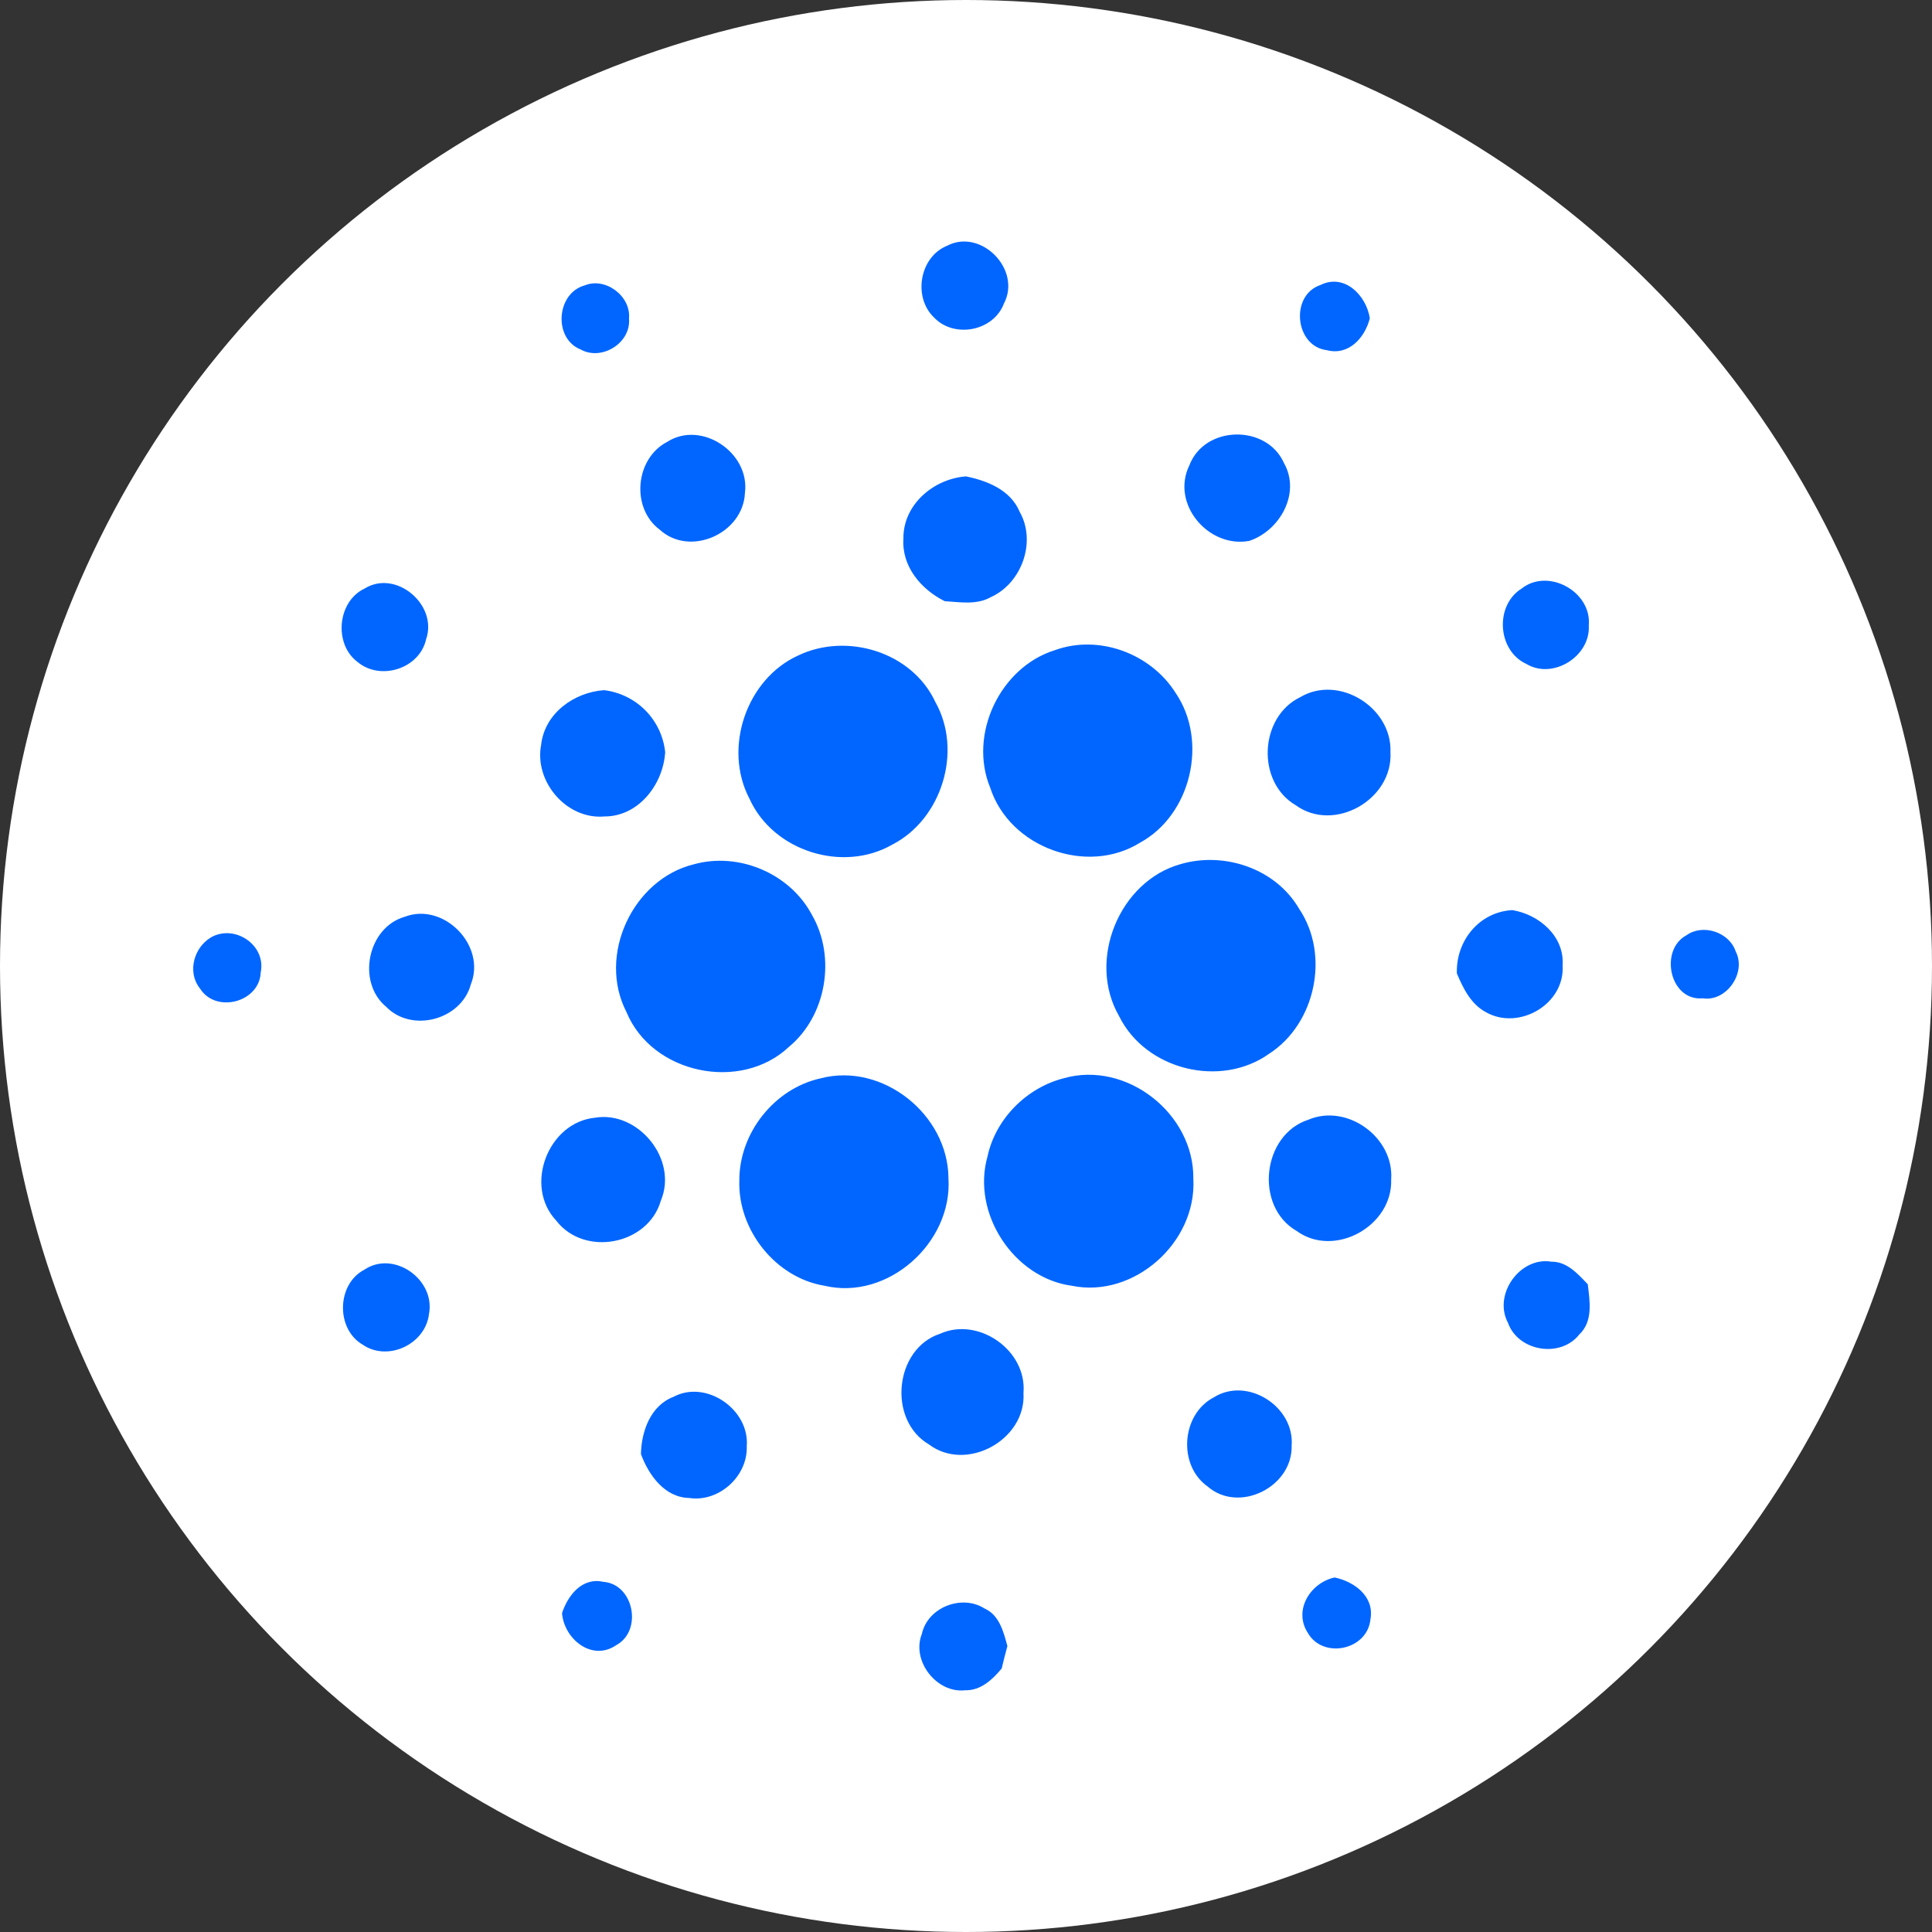 <svg width="40" height="40" viewBox="0 0 40 40" fill="none" xmlns="http://www.w3.org/2000/svg">
<rect x="0" y="0" width="40" height="40" fill="#333333" stroke="none"/>
<circle cx="20" cy="20" r="20" fill="white"/>
<path d="M19.607 5.089C20.305 4.72 21.156 5.576 20.786 6.283C20.57 6.859 19.754 7.012 19.338 6.573C18.896 6.151 19.04 5.318 19.607 5.089ZM12.106 5.909C12.53 5.732 13.066 6.126 13.023 6.595C13.068 7.103 12.455 7.478 12.023 7.236C11.451 7.011 11.516 6.069 12.106 5.909ZM27.47 7.25C26.808 7.169 26.703 6.113 27.34 5.9C27.835 5.655 28.288 6.114 28.361 6.59C28.257 6.996 27.922 7.368 27.47 7.25ZM13.813 9.149C14.521 8.694 15.532 9.371 15.423 10.206C15.386 11.049 14.283 11.537 13.66 10.967C13.058 10.52 13.149 9.493 13.813 9.149ZM24.626 9.631C24.942 8.805 26.222 8.78 26.582 9.584C26.937 10.21 26.5 10.985 25.867 11.198C25.027 11.357 24.231 10.437 24.626 9.631ZM18.704 11.151C18.697 10.441 19.335 9.912 20 9.863C20.441 9.953 20.922 10.144 21.111 10.596C21.464 11.219 21.151 12.077 20.514 12.363C20.222 12.529 19.878 12.466 19.56 12.447C19.075 12.206 18.666 11.732 18.704 11.151ZM7.548 12.186C8.195 11.782 9.068 12.519 8.823 13.232C8.688 13.849 7.871 14.1 7.404 13.706C6.905 13.337 6.984 12.45 7.548 12.186ZM31.504 12.185C32.053 11.752 32.959 12.248 32.894 12.952C32.93 13.593 32.147 14.076 31.602 13.746C31.002 13.473 30.941 12.536 31.504 12.185ZM21.841 13.461C22.747 13.131 23.823 13.526 24.34 14.346C25.021 15.348 24.658 16.873 23.601 17.448C22.506 18.128 20.907 17.552 20.502 16.311C20.043 15.2 20.712 13.81 21.841 13.461ZM16.526 13.571C17.53 13.09 18.881 13.493 19.366 14.535C19.937 15.55 19.496 16.962 18.475 17.486C17.454 18.074 16.012 17.628 15.518 16.539C14.964 15.486 15.456 14.056 16.526 13.571ZM11.204 15.417C11.28 14.761 11.891 14.333 12.506 14.289C13.17 14.37 13.7 14.893 13.772 15.574C13.728 16.249 13.215 16.908 12.51 16.904C11.735 16.971 11.056 16.189 11.204 15.417ZM26.924 14.432C27.719 13.962 28.824 14.646 28.788 15.573C28.843 16.556 27.62 17.248 26.828 16.672C26.006 16.192 26.07 14.841 26.924 14.432ZM14.363 17.895C15.293 17.635 16.357 18.08 16.814 18.948C17.314 19.821 17.109 21.034 16.333 21.675C15.337 22.614 13.501 22.237 12.971 20.955C12.362 19.779 13.102 18.204 14.363 17.895ZM24.445 17.89C25.349 17.627 26.412 17.981 26.898 18.817C27.541 19.773 27.234 21.199 26.277 21.816C25.274 22.532 23.721 22.156 23.169 21.037C22.501 19.879 23.174 18.243 24.445 17.89ZM8.379 18.981C9.183 18.672 10.073 19.572 9.748 20.381C9.549 21.117 8.526 21.389 7.997 20.846C7.379 20.336 7.608 19.202 8.379 18.981ZM30.163 20.154C30.14 19.478 30.627 18.88 31.31 18.843C31.86 18.931 32.395 19.381 32.352 19.989C32.402 20.792 31.449 21.338 30.774 20.961C30.458 20.798 30.296 20.469 30.163 20.154ZM4.427 19.377C4.911 19.163 5.509 19.588 5.398 20.133C5.373 20.75 4.475 20.987 4.145 20.472C3.854 20.114 4.028 19.562 4.427 19.377ZM34.914 19.365C35.255 19.119 35.801 19.296 35.936 19.699C36.164 20.14 35.745 20.744 35.256 20.669C34.57 20.733 34.347 19.672 34.914 19.365ZM16.989 22.326C18.262 21.99 19.629 23.067 19.637 24.396C19.72 25.739 18.373 26.93 17.071 26.62C16.064 26.456 15.274 25.472 15.307 24.44C15.304 23.452 16.038 22.535 16.989 22.326ZM22.028 22.323C23.319 21.957 24.728 23.053 24.707 24.413C24.776 25.731 23.471 26.882 22.195 26.621C20.995 26.463 20.11 25.125 20.445 23.944C20.614 23.157 21.262 22.516 22.028 22.323ZM12.313 23.142C13.207 22.987 14.044 23.998 13.682 24.859C13.418 25.777 12.102 26.026 11.52 25.276C10.838 24.556 11.347 23.241 12.313 23.142ZM27.09 23.182C27.887 22.843 28.865 23.543 28.803 24.42C28.835 25.386 27.628 26.052 26.849 25.488C25.966 24.982 26.127 23.492 27.09 23.182ZM31.22 27.385C30.908 26.795 31.475 26.013 32.12 26.122C32.442 26.117 32.667 26.374 32.873 26.589C32.915 26.939 32.986 27.356 32.7 27.626C32.311 28.125 31.431 27.982 31.22 27.385ZM7.545 26.287C8.149 25.879 9.017 26.487 8.882 27.203C8.809 27.836 8.023 28.198 7.506 27.838C6.95 27.512 6.97 26.584 7.545 26.287ZM19.468 27.612C20.259 27.258 21.265 27.956 21.19 28.839C21.249 29.815 20.004 30.49 19.231 29.904C18.373 29.401 18.516 27.921 19.468 27.612ZM13.946 28.919C14.619 28.56 15.522 29.18 15.461 29.944C15.481 30.572 14.878 31.107 14.268 31.014C13.762 31.003 13.432 30.543 13.27 30.106C13.279 29.629 13.472 29.099 13.946 28.919ZM25.132 28.93C25.824 28.496 26.808 29.119 26.742 29.936C26.76 30.791 25.649 31.338 25.004 30.777C24.381 30.337 24.457 29.28 25.132 28.93ZM27.078 33.809C26.77 33.337 27.132 32.767 27.632 32.66C28.034 32.743 28.459 33.049 28.374 33.522C28.316 34.162 27.394 34.358 27.078 33.809ZM11.636 33.399C11.758 33.025 12.055 32.652 12.49 32.75C13.123 32.795 13.311 33.764 12.757 34.062C12.258 34.404 11.68 33.937 11.636 33.399ZM19.086 33.829C19.207 33.275 19.914 33.005 20.38 33.3C20.688 33.434 20.777 33.783 20.857 34.08C20.814 34.235 20.776 34.39 20.739 34.544C20.549 34.774 20.304 35.003 19.986 34.995C19.396 35.065 18.864 34.389 19.086 33.829Z" fill="#0066FF"/>
</svg>
